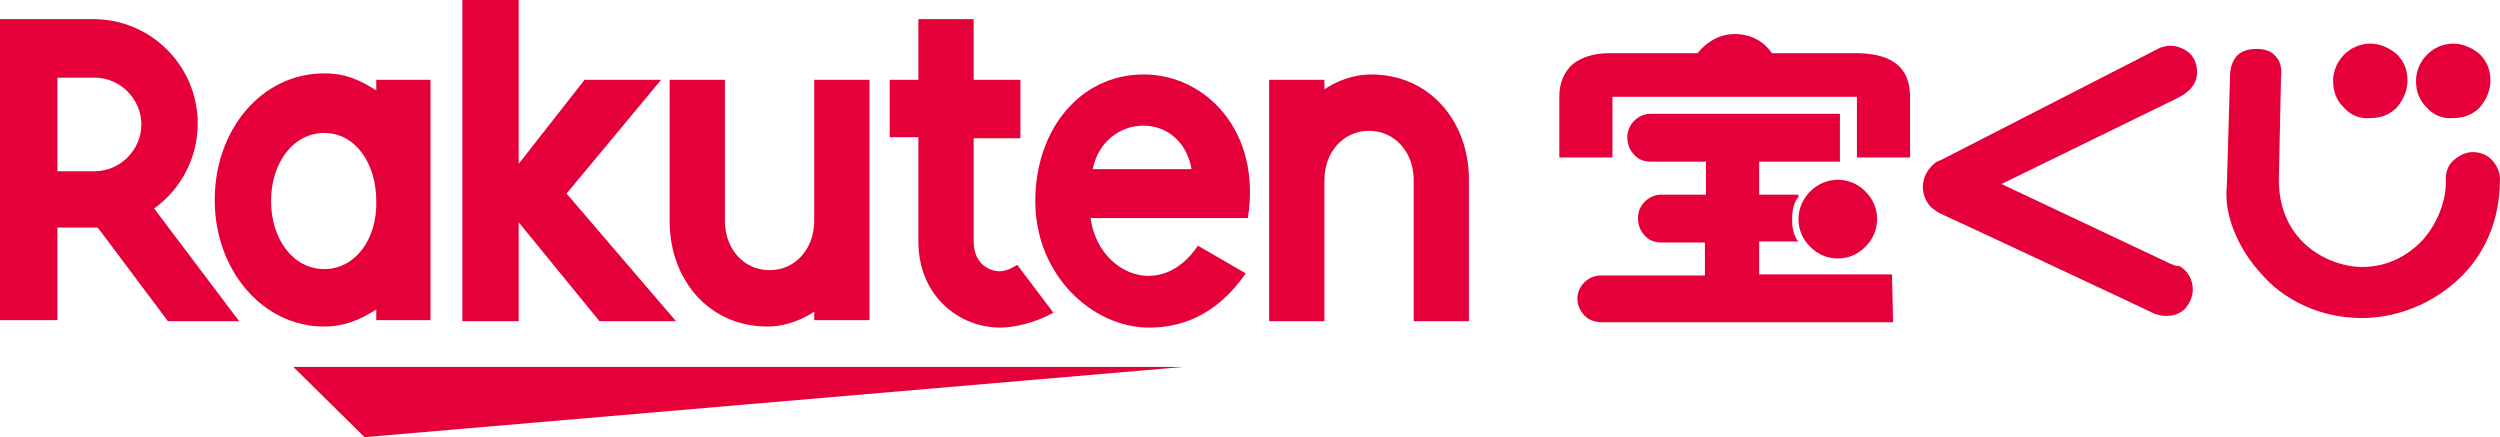 <svg width="183" height="32" viewBox="0 0 183 32" fill="none" xmlns="http://www.w3.org/2000/svg">
<path d="M2.879 -2.97008e-07C3.657 -2.97008e-07 4.357 0.311 4.902 0.856C5.446 1.401 5.758 2.102 5.758 2.881C5.758 3.659 5.446 4.36 4.902 4.905C4.357 5.45 3.657 5.762 2.879 5.762C2.101 5.762 1.401 5.45 0.856 4.905C0.311 4.36 -2.37445e-06 3.659 -2.37445e-06 2.881C-2.37445e-06 1.324 1.323 -2.97008e-07 2.879 -2.97008e-07Z" transform="translate(131.647 13.158)" fill="#E60039"/>
<path d="M23.03 11.757L23.108 15.182V15.26H23.03H1.867H1.79C1.323 15.26 0.856 15.105 0.545 14.793C0.233 14.482 -4.74889e-06 14.015 -4.74889e-06 13.547C-4.74889e-06 12.613 0.778 11.835 1.712 11.835H1.79H9.337V9.421C8.948 9.421 6.224 9.421 6.224 9.421C6.224 9.421 6.224 9.421 6.147 9.421C5.68 9.421 5.213 9.265 4.902 8.876C4.591 8.564 4.435 8.097 4.435 7.63C4.435 6.696 5.213 5.917 6.147 5.917H6.224H9.415V3.504C8.948 3.504 5.446 3.504 5.446 3.504H5.369C4.902 3.504 4.435 3.348 4.124 2.959C3.812 2.647 3.657 2.18 3.657 1.713C3.657 0.779 4.435 -1.48504e-07 5.369 -1.48504e-07C5.369 -1.48504e-07 5.369 -1.48504e-07 5.446 -1.48504e-07H19.14H19.218V0.078V3.426V3.504H19.14H13.305V5.917H16.106H16.184V5.995V6.073C15.872 6.462 15.717 7.007 15.717 7.708C15.717 8.253 15.795 8.798 16.106 9.265L16.184 9.343H16.106H13.305V11.757H23.03V11.757Z" transform="translate(115.464 8.331)" fill="#E60039"/>
<path d="M20.029 9.499C20.029 13.392 18.24 15.805 16.684 17.129C14.816 18.764 12.327 19.698 9.915 19.698C8.436 19.698 6.958 19.387 5.635 18.764C4.468 18.219 3.379 17.44 2.523 16.428C0.811 14.56 -0.2 12.068 0.033 10.044C0.033 9.966 0.267 2.102 0.267 1.946C0.267 1.324 0.5 0.779 0.811 0.467C1.123 0.156 1.589 -7.4252e-08 2.212 -7.4252e-08C2.834 -7.4252e-08 3.301 0.156 3.612 0.545C3.924 0.856 4.079 1.401 4.001 2.024C4.001 2.102 3.846 9.109 3.846 9.187C3.768 11.134 4.313 12.769 5.48 14.015C6.802 15.416 8.67 15.961 9.915 15.961C12.015 15.961 13.416 14.949 14.272 14.092C15.439 12.847 16.139 11.056 16.061 9.499C16.061 9.032 16.217 8.564 16.528 8.253C16.917 7.864 17.462 7.552 18.006 7.552C18.551 7.552 19.018 7.708 19.407 8.097C19.796 8.487 20.029 9.032 20.029 9.499Z" transform="translate(162.971 3.582)" fill="#E60039"/>
<path d="M5.758 10.122L18.129 15.961C18.518 16.117 18.518 16.117 18.596 16.117H18.673H18.751C19.374 16.428 19.763 17.129 19.763 17.83C19.763 18.375 19.529 18.842 19.218 19.231C18.829 19.62 18.362 19.776 17.817 19.776C17.662 19.776 17.428 19.776 17.273 19.698H17.195C17.04 19.62 16.884 19.62 16.806 19.543C16.184 19.231 1.867 12.535 1.323 12.302C1.167 12.224 1.011 12.146 0.934 12.068C0.389 11.757 -4.74889e-06 11.056 -4.74889e-06 10.355C-4.74889e-06 9.577 0.389 8.954 1.011 8.487H1.089L1.167 8.409C1.167 8.409 1.167 8.409 1.245 8.409L17.351 0.156C17.584 0.078 17.817 1.48504e-07 18.129 1.48504e-07C18.673 1.48504e-07 19.14 0.234 19.529 0.545C19.918 0.934 20.074 1.401 20.074 1.946C20.074 2.725 19.607 3.348 18.673 3.815L5.758 10.122Z" transform="translate(140.751 3.348)" fill="#E60039"/>
<path d="M0.778 4.672C0.233 4.127 0 3.504 0 2.725C0 1.246 1.245 -7.4252e-08 2.723 -7.4252e-08C3.423 -7.4252e-08 4.124 0.311 4.668 0.779C5.213 1.324 5.446 1.946 5.446 2.725C5.446 3.426 5.135 4.127 4.668 4.672C4.124 5.217 3.501 5.45 2.723 5.45C1.945 5.528 1.245 5.217 0.778 4.672Z" transform="translate(170.783 3.192)" fill="#E60039"/>
<path d="M0.778 4.672C0.233 4.127 2.37445e-06 3.504 2.37445e-06 2.725C2.37445e-06 1.246 1.245 -7.4252e-08 2.723 -7.4252e-08C3.423 -7.4252e-08 4.124 0.311 4.668 0.779C5.213 1.324 5.446 1.946 5.446 2.725C5.446 3.426 5.135 4.127 4.668 4.672C4.124 5.217 3.501 5.45 2.723 5.45C1.945 5.528 1.245 5.217 0.778 4.672Z" transform="translate(176.853 3.192)" fill="#E60039"/>
<path d="M25.676 4.594V8.954V9.032H25.598H21.863H21.786V8.954V4.594H3.89V8.954V9.032H3.812H0.078H-2.37445e-06V8.954V4.672V4.594C-2.37445e-06 3.504 0.389 2.725 1.011 2.18C1.634 1.713 2.49 1.401 3.657 1.401H3.735H10.115C10.815 0.545 11.749 3.7126e-08 12.838 3.7126e-08C13.927 3.7126e-08 14.939 0.467 15.561 1.401C15.795 1.401 21.941 1.401 21.941 1.401C24.431 1.479 25.676 2.491 25.676 4.594Z" transform="translate(114.141 2.492)" fill="#E60039"/>
<path d="M65.124 0H2.96806e-07L5.213 5.139L65.124 0Z" transform="translate(21.475 26.861)" fill="#E60039"/>
<path d="M11.826 0.467V1.246C10.582 0.467 9.57 7.4252e-08 8.014 7.4252e-08C3.423 7.4252e-08 5.93611e-07 4.127 5.93611e-07 9.265C5.93611e-07 14.404 3.501 18.53 8.014 18.53C9.492 18.53 10.582 18.063 11.826 17.285V18.063H15.795V0.467H11.826ZM8.014 14.326C5.758 14.326 4.124 12.146 4.124 9.343C4.124 6.54 5.758 4.36 8.014 4.36C10.27 4.36 11.826 6.54 11.826 9.343C11.904 12.146 10.27 14.326 8.014 14.326Z" transform="translate(15.717 5.372)" fill="#E60039"/>
<path d="M10.582 0V10.355C10.582 12.302 9.259 13.937 7.314 13.937C5.369 13.937 4.046 12.302 4.046 10.355V0H0V10.355C0 14.637 2.879 18.063 7.158 18.063C9.103 18.063 10.582 16.973 10.582 16.973V17.596H14.627V0H10.582Z" transform="translate(49.018 5.839)" fill="#E60039"/>
<path d="M4.046 18.063V7.708C4.046 5.762 5.369 4.127 7.314 4.127C9.259 4.127 10.582 5.762 10.582 7.708V18.063H14.627V7.708C14.627 3.426 11.749 0 7.469 0C5.524 0 4.046 1.09 4.046 1.09V0.389H1.18722e-06V18.063H4.046Z" transform="translate(92.9 5.45)" fill="#E60039"/>
<path d="M4.202 22.112V15.26H7.158L12.293 22.112H17.506L11.282 13.859C13.227 12.457 14.472 10.2 14.472 7.63C14.472 3.426 11.048 -3.7126e-08 6.847 -3.7126e-08H0V22.034H4.202V22.112ZM4.202 4.282H6.925C8.792 4.282 10.348 5.839 10.348 7.708C10.348 9.577 8.792 11.134 6.925 11.134H4.202V4.282Z" transform="translate(0 1.401)" fill="#E60039"/>
<path d="M9.337 17.985C8.948 18.219 8.559 18.453 8.014 18.453C7.392 18.453 6.147 17.985 6.147 16.273V8.72H9.57V4.438H6.147V-3.7126e-08H2.101V4.438H-2.37445e-06V8.642H2.101V16.273C2.101 20.243 5.057 22.579 8.092 22.579C9.181 22.579 10.737 22.19 11.982 21.489L9.337 17.985Z" transform="translate(65.124 1.401)" fill="#E60039"/>
<path d="M7.625 14.17L14.55 5.839H8.948L4.124 11.99V0H0V23.513H4.124V16.273L10.037 23.513H15.639L7.625 14.17Z" transform="translate(33.846)" fill="#E60039"/>
<path d="M7.936 0C3.268 0 1.18722e-06 4.049 1.18722e-06 9.265C1.18722e-06 14.715 4.202 18.53 8.325 18.53C10.426 18.53 13.149 17.83 15.406 14.56L11.904 12.535C9.181 16.584 4.591 14.56 4.046 10.511H15.561C16.573 4.127 12.449 0 7.936 0ZM11.438 6.929H4.202C5.057 2.803 10.659 2.569 11.438 6.929Z" transform="translate(75.783 5.45)" fill="#E60039"/>
</svg>

